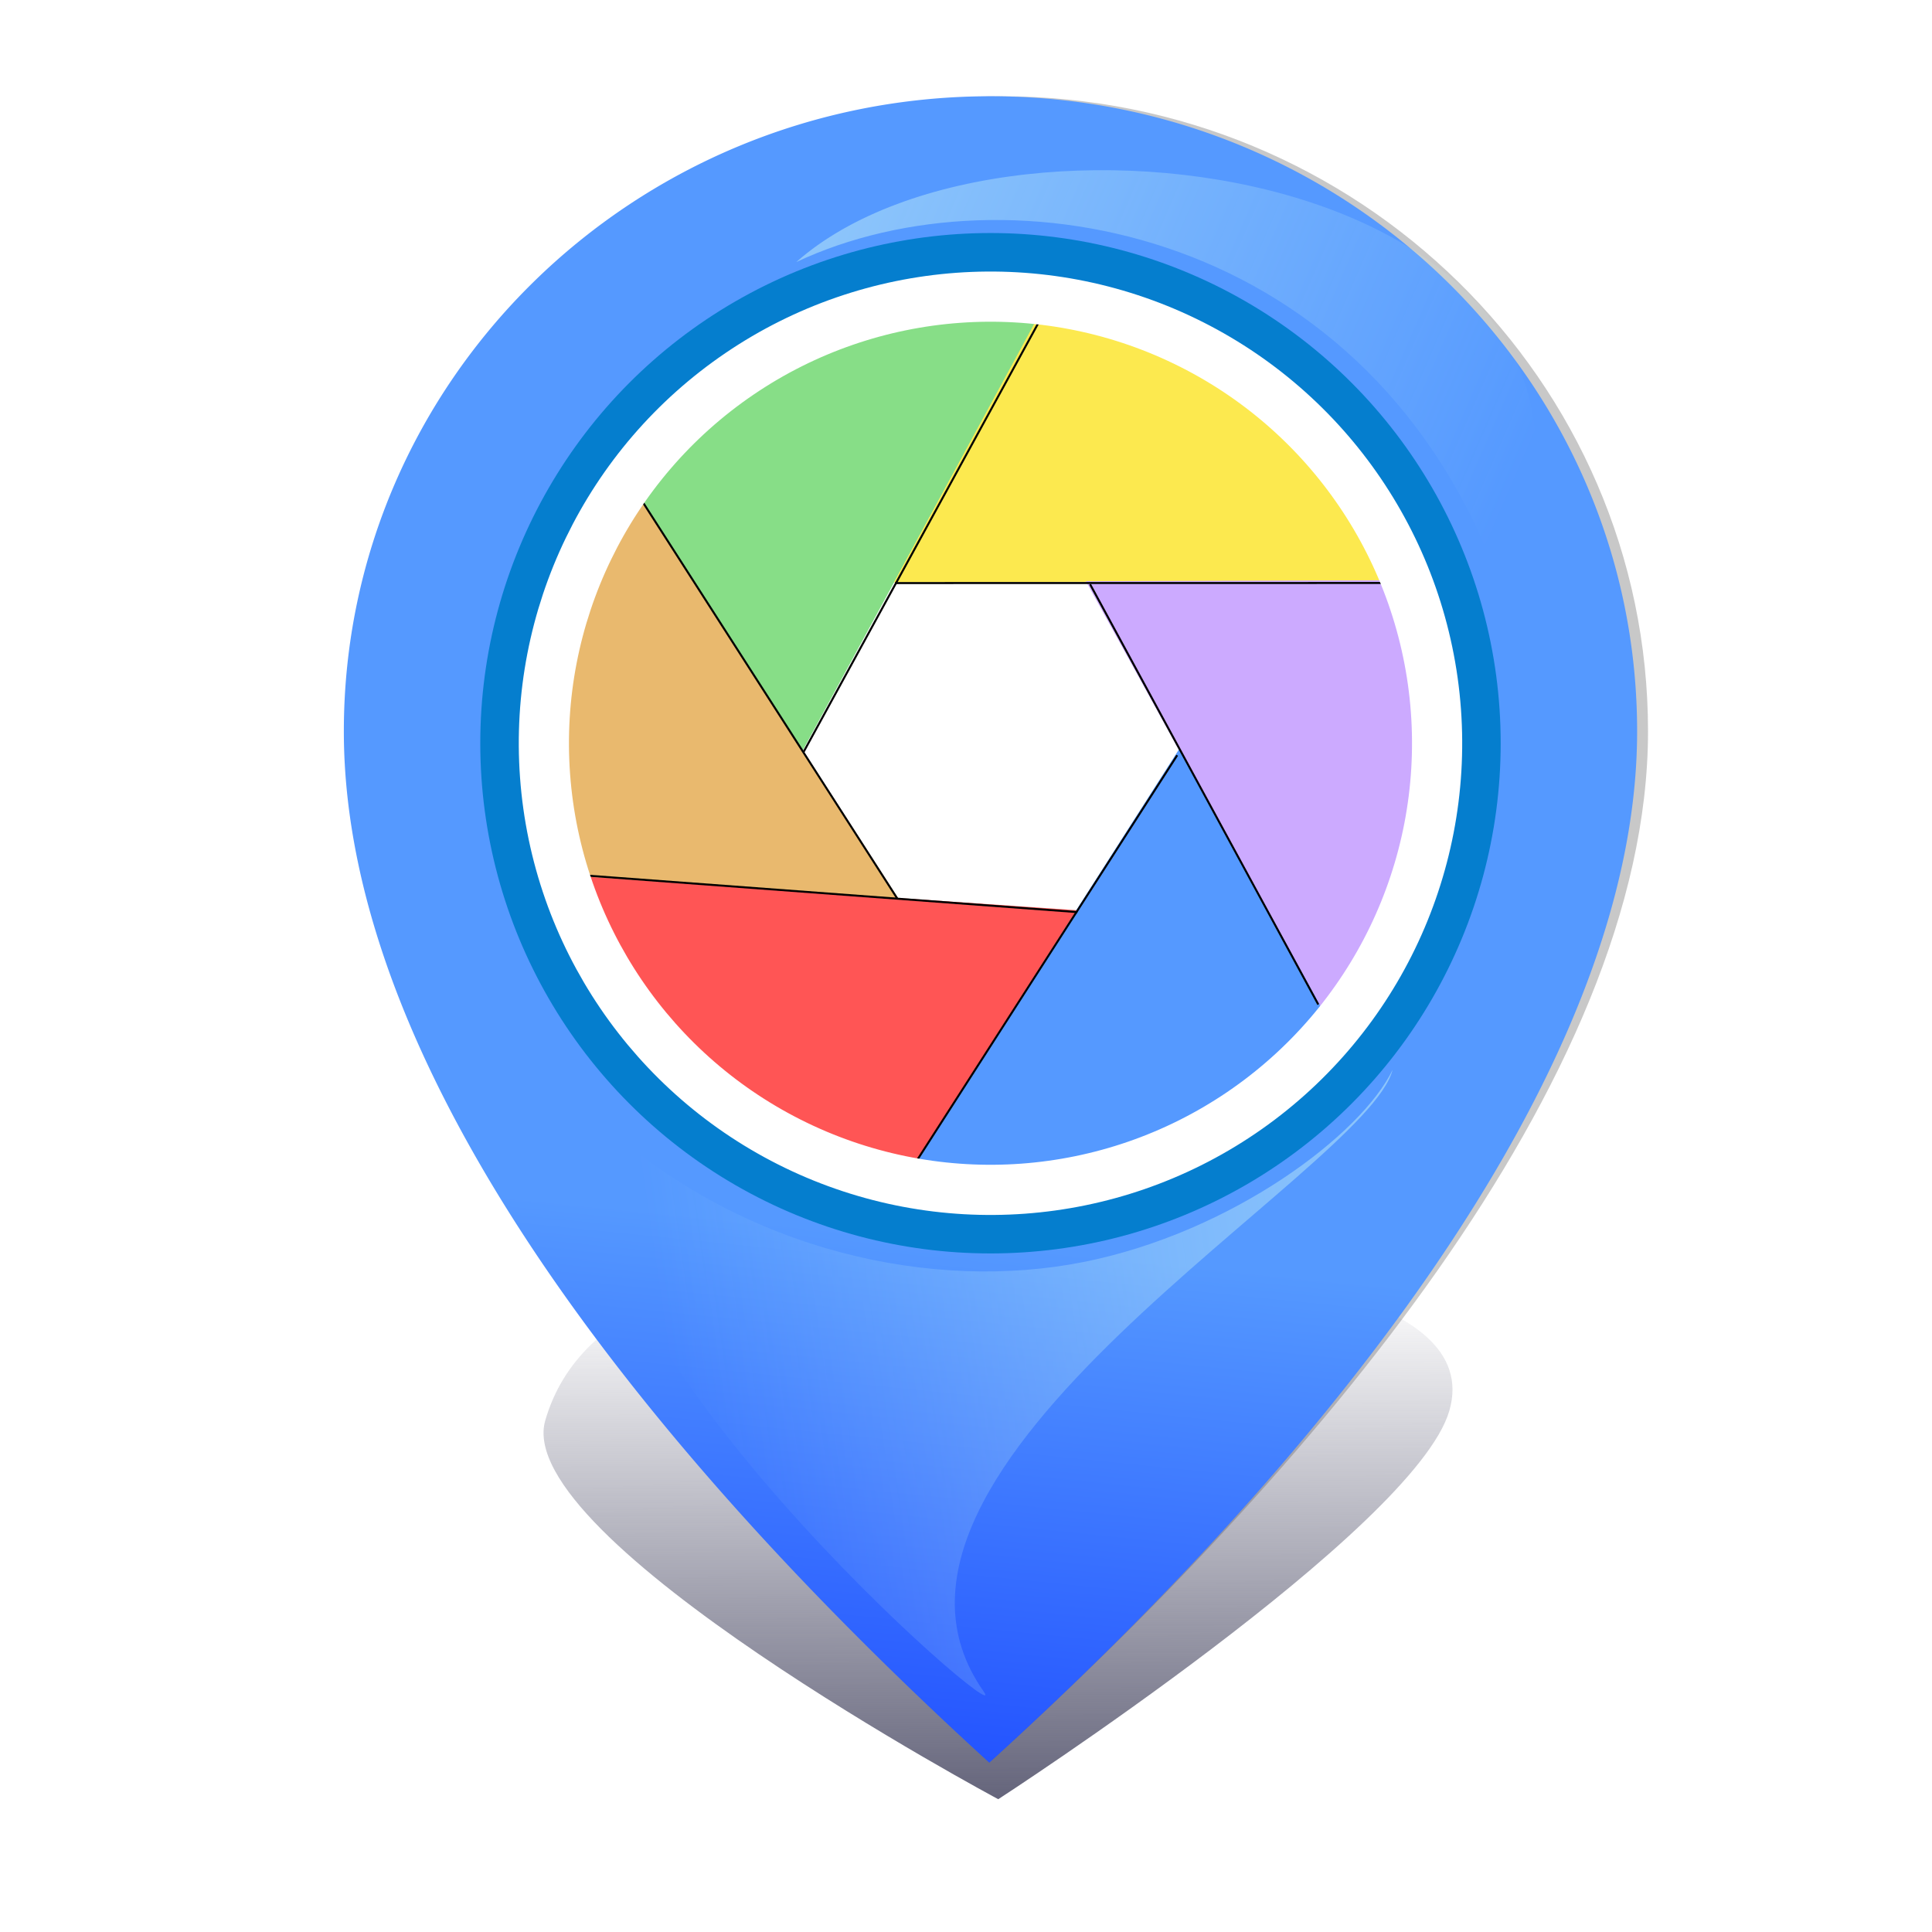 <?xml version="1.0" encoding="UTF-8" standalone="no"?>
<svg
   width="300mm"
   height="300mm"
   viewBox="0 0 1062.992 1062.992"
   id="svg2"
   version="1.1"
   inkscape:version="1.1-beta1 (77e7b44db3, 2021-03-28)"
   sodipodi:docname="net.figuiere.gpsami.svg"
   inkscape:export-filename="/Users/danielgalleguillos/GPSAmi.png"
   inkscape:export-xdpi="90"
   inkscape:export-ydpi="90"
   xmlns:inkscape="http://www.inkscape.org/namespaces/inkscape"
   xmlns:sodipodi="http://sodipodi.sourceforge.net/DTD/sodipodi-0.dtd"
   xmlns:xlink="http://www.w3.org/1999/xlink"
   xmlns="http://www.w3.org/2000/svg"
   xmlns:svg="http://www.w3.org/2000/svg"
   xmlns:rdf="http://www.w3.org/1999/02/22-rdf-syntax-ns#"
   xmlns:cc="http://creativecommons.org/ns#"
   xmlns:dc="http://purl.org/dc/elements/1.1/">
  <defs
     id="defs4">
    <linearGradient
       inkscape:collect="always"
       id="linearGradient6240">
      <stop
         style="stop-color:#d5fff6;stop-opacity:1;"
         offset="0"
         id="stop6242" />
      <stop
         style="stop-color:#d5fff6;stop-opacity:0;"
         offset="1"
         id="stop6244" />
    </linearGradient>
    <linearGradient
       inkscape:collect="always"
       id="linearGradient5196">
      <stop
         style="stop-color:#53536c;stop-opacity:1;"
         offset="0"
         id="stop5198" />
      <stop
         style="stop-color:#53536c;stop-opacity:0;"
         offset="1"
         id="stop5200" />
    </linearGradient>
    <linearGradient
       inkscape:collect="always"
       id="linearGradient5154">
      <stop
         style="stop-color:#5599ff;stop-opacity:1;"
         offset="0"
         id="stop5156" />
      <stop
         style="stop-color:#0021ff;stop-opacity:1"
         offset="1"
         id="stop5158" />
    </linearGradient>
    <inkscape:perspective
       sodipodi:type="inkscape:persp3d"
       inkscape:vp_x="0 : 531.44212 : 1"
       inkscape:vp_y="0 : 1000 : 0"
       inkscape:vp_z="744.09447 : 531.44212 : 1"
       inkscape:persp3d-origin="372.04723 : 356.04841 : 1"
       id="perspective4348" />
    <filter
       inkscape:collect="always"
       style="color-interpolation-filters:sRGB"
       id="filter5150"
       x="-0.057"
       width="1.113"
       y="-0.057"
       height="1.113">
      <feGaussianBlur
         inkscape:collect="always"
         stdDeviation="8.76"
         id="feGaussianBlur5152" />
    </filter>
    <linearGradient
       inkscape:collect="always"
       xlink:href="#linearGradient5154"
       id="linearGradient5160"
       x1="-3014.579"
       y1="809.938"
       x2="-3068.245"
       y2="1339.2"
       gradientUnits="userSpaceOnUse"
       gradientTransform="matrix(0.923,0,0,0.923,-233.164,50.123)" />
    <linearGradient
       inkscape:collect="always"
       xlink:href="#linearGradient5196"
       id="linearGradient5202"
       x1="-3346.986"
       y1="28.046"
       x2="-2880.865"
       y2="-0.812"
       gradientUnits="userSpaceOnUse" />
    <filter
       inkscape:collect="always"
       style="color-interpolation-filters:sRGB"
       id="filter6000"
       x="-0.056"
       width="1.112"
       y="-0.021"
       height="1.043">
      <feGaussianBlur
         inkscape:collect="always"
         stdDeviation="2.003"
         id="feGaussianBlur6002" />
    </filter>
    <filter
       inkscape:collect="always"
       style="color-interpolation-filters:sRGB"
       id="filter6074"
       x="-0.062"
       width="1.125"
       y="-0.198"
       height="1.395">
      <feGaussianBlur
         inkscape:collect="always"
         stdDeviation="11.532"
         id="feGaussianBlur6076" />
    </filter>
    <linearGradient
       inkscape:collect="always"
       xlink:href="#linearGradient6240"
       id="linearGradient6246"
       x1="-2691.948"
       y1="311.936"
       x2="-2924.514"
       y2="809.496"
       gradientUnits="userSpaceOnUse"
       gradientTransform="rotate(56.603,-3044.469,514.114)" />
    <linearGradient
       inkscape:collect="always"
       xlink:href="#linearGradient6240"
       id="linearGradient6250"
       gradientUnits="userSpaceOnUse"
       gradientTransform="rotate(-91.555,-3039.512,522.209)"
       x1="-2691.948"
       y1="311.936"
       x2="-2924.514"
       y2="809.496" />
  </defs>
  <sodipodi:namedview
     id="base"
     pagecolor="#ffffff"
     bordercolor="#666666"
     borderopacity="1.0"
     inkscape:pageopacity="0.0"
     inkscape:pageshadow="2"
     inkscape:zoom="0.5901013"
     inkscape:cx="814.26697"
     inkscape:cy="534.65397"
     inkscape:document-units="px"
     inkscape:current-layer="layer1"
     showgrid="false"
     inkscape:window-width="1600"
     inkscape:window-height="836"
     inkscape:window-x="0"
     inkscape:window-y="0"
     inkscape:window-maximized="1"
     fit-margin-top="0"
     fit-margin-left="0"
     fit-margin-right="0"
     fit-margin-bottom="0"
     inkscape:showpageshadow="false"
     objecttolerance="10.0"
     gridtolerance="10.0"
     guidetolerance="10.0"
     inkscape:pagecheckerboard="0" />
  <g
     inkscape:label="Layer 1"
     inkscape:groupmode="layer"
     id="layer1"
     transform="translate(3420.249,-123.529)">
    <path
       style="fill:#000000"
       d="m -97.796,595.617 c -0.818,-1.688 -0.791,-1.732 0.262,-0.431 0.646,0.798 1.479,1.174 1.853,0.836 0.373,-0.338 0.408,-0.144 0.077,0.431 -0.832,1.446 -1.144,1.327 -2.192,-0.836 z M -347.52,568.79 c 0,-0.613 0.496,-1.115 1.102,-1.115 0.823,0 0.868,0.282 0.176,1.115 -0.509,0.613 -1.005,1.115 -1.102,1.115 -0.097,0 -0.176,-0.502 -0.176,-1.115 z"
       id="path4329"
       inkscape:connector-curvature="0" />
    <path
       style="fill:#000000"
       d="m -264.471,420.861 c -0.818,-1.688 -0.791,-1.732 0.262,-0.431 0.646,0.798 1.479,1.174 1.853,0.836 0.373,-0.338 0.408,-0.144 0.077,0.431 -0.832,1.446 -1.144,1.327 -2.192,-0.836 z m -249.724,-26.828 c 0,-0.613 0.496,-1.115 1.102,-1.115 0.823,0 0.868,0.282 0.176,1.115 -0.509,0.613 -1.005,1.115 -1.102,1.115 -0.097,0 -0.176,-0.502 -0.176,-1.115 z"
       id="path4327"
       inkscape:connector-curvature="0" />
    <g
       id="g6266"
       transform="translate(159.575,12.329)">
      <path
         sodipodi:nodetypes="sscsssssss"
         style="opacity:1;fill:#c8c8c8;fill-opacity:1;stroke:none;stroke-width:24.156;stroke-miterlimit:4;stroke-dasharray:none;stroke-opacity:1"
         d="m -3028.859,164.161 c -196.493,0 -355.782,156.429 -355.782,349.392 0,192.963 172.296,405.077 349.74,566.894 173.36,-157.432 361.825,-373.931 361.825,-566.894 0,-192.963 -159.291,-349.392 -355.783,-349.392 z m 0,87.108 c 147.348,1e-5 266.796,119.449 266.796,266.797 0,147.348 -119.449,266.797 -266.796,266.797 -147.348,-10e-6 -266.796,-119.449 -266.796,-266.797 0,-147.348 119.449,-266.797 266.796,-266.797 z"
         id="path6264"
         inkscape:connector-curvature="0" />
      <path
         sodipodi:nodetypes="sscss"
         inkscape:connector-curvature="0"
         id="path5162"
         d="m -2855.267,-2.895 c 0,39.764 -28.204,80.088 -124.819,80.088 -96.616,0 -319.649,-52.633 -319.649,-52.633 0,0 208.29,-87.423 304.905,-87.423 96.616,0 139.563,20.204 139.563,59.968 z"
         style="opacity:1;fill:url(#linearGradient5202);fill-opacity:1;stroke:none;stroke-width:24.156;stroke-miterlimit:4;stroke-dasharray:none;stroke-opacity:1;filter:url(#filter6074)"
         transform="matrix(0.195,-0.674,3.531,0.033,-2473.858,-1123.705)" />
      <circle
         transform="matrix(0.923,0,0,0.923,-233.164,50.123)"
         style="opacity:1;fill:none;fill-opacity:1;stroke:#050000;stroke-width:24.156;stroke-miterlimit:4;stroke-dasharray:none;stroke-opacity:1;filter:url(#filter5150)"
         id="circle5132"
         cx="-3034.858"
         cy="509.12"
         r="292" />
      <path
         style="fill:#87de87;fill-opacity:1;fill-rule:evenodd;stroke:none;stroke-width:1px;stroke-linecap:butt;stroke-linejoin:miter;stroke-opacity:1"
         d="m -3006.724,282.242 c -131.405,-17.011 -211.612,78.346 -223.583,99.241 l 92.042,142.838 z"
         id="path5096"
         inkscape:connector-curvature="0"
         sodipodi:nodetypes="cccc" />
      <path
         sodipodi:nodetypes="cccc"
         inkscape:connector-curvature="0"
         id="path5098"
         d="M -2812.467,430.692 C -2860.689,307.278 -2982.857,282.756 -3006.934,282.298 l -81.041,149.355 z"
         style="fill:#fce94f;fill-opacity:1;fill-rule:evenodd;stroke:none;stroke-width:1px;stroke-linecap:butt;stroke-linejoin:miter;stroke-opacity:1" />
      <path
         style="fill:#ccaaff;fill-opacity:1;fill-rule:evenodd;stroke:none;stroke-width:1px;stroke-linecap:butt;stroke-linejoin:miter;stroke-opacity:1"
         d="m -2849.351,672.266 c 85.154,-101.515 48.064,-220.471 36.917,-241.817 l -169.924,0.54 z"
         id="path5100"
         inkscape:connector-curvature="0"
         sodipodi:nodetypes="cccc" />
      <path
         sodipodi:nodetypes="cccc"
         inkscape:connector-curvature="0"
         id="path5102"
         d="m -3079.257,755.427 c 129.878,26.236 216.611,-63.226 230.026,-83.225 l -81.739,-148.975 z"
         style="fill:#5599ff;fill-opacity:1;fill-rule:evenodd;stroke:none;stroke-width:1px;stroke-linecap:butt;stroke-linejoin:miter;stroke-opacity:1" />
      <path
         inkscape:connector-curvature="0"
         id="path5124"
         d="m -3034.859,164.161 c -196.493,0 -355.782,156.429 -355.782,349.392 0,192.963 177.688,405.676 355.132,567.493 173.36,-157.432 356.433,-374.53 356.433,-567.493 0,-192.963 -159.291,-349.392 -355.783,-349.392 z m 0,87.108 a 266.797,266.797 0 0 1 266.796,266.797 266.797,266.797 0 0 1 -266.796,266.797 266.797,266.797 0 0 1 -266.796,-266.797 266.797,266.797 0 0 1 266.796,-266.797 z"
         style="opacity:1;fill:url(#linearGradient5160);fill-opacity:1;stroke:none;stroke-width:24.156;stroke-miterlimit:4;stroke-dasharray:none;stroke-opacity:1" />
      <circle
         r="269.566"
         cy="520.128"
         cx="-3034.858"
         id="path5130"
         style="opacity:1;fill:none;fill-opacity:1;stroke:#057ece;stroke-width:22.3;stroke-miterlimit:4;stroke-dasharray:none;stroke-opacity:1" />
      <path
         transform="matrix(0.923,0,0,0.923,-233.164,50.123)"
         sodipodi:nodetypes="cc"
         inkscape:connector-curvature="0"
         id="path5874"
         d="m -3148.396,517.268 143.141,-261.532"
         style="fill:none;fill-rule:evenodd;stroke:#000000;stroke-width:1.2;stroke-linecap:butt;stroke-linejoin:miter;stroke-miterlimit:4;stroke-dasharray:none;stroke-opacity:1;filter:url(#filter6000)" />
      <path
         transform="matrix(0.453,0.806,-0.817,0.447,-1224.85,2648.756)"
         style="fill:none;fill-rule:evenodd;stroke:#000000;stroke-width:1.2;stroke-linecap:butt;stroke-linejoin:miter;stroke-miterlimit:4;stroke-dasharray:none;stroke-opacity:1;filter:url(#filter6000)"
         d="m -3070.422,577.193 139.83,-252.219"
         id="path6004"
         inkscape:connector-curvature="0"
         sodipodi:nodetypes="cc" />
      <path
         sodipodi:nodetypes="cc"
         inkscape:connector-curvature="0"
         id="path6006"
         d="m -3070.422,577.193 138.48,-249.168"
         style="fill:none;fill-rule:evenodd;stroke:#000000;stroke-width:1.2;stroke-linecap:butt;stroke-linejoin:miter;stroke-miterlimit:4;stroke-dasharray:none;stroke-opacity:1;filter:url(#filter6000)"
         transform="matrix(-0.495,0.779,-0.779,-0.495,-4050.279,3110.238)" />
      <path
         sodipodi:nodetypes="cccc"
         inkscape:connector-curvature="0"
         id="path5094"
         d="m -3230.359,381.385 c -77.883,107.195 -32.605,223.282 -19.998,243.8 l 169.475,-12.364 z"
         style="fill:#e9b96e;fill-opacity:1;fill-rule:evenodd;stroke:none;stroke-width:1px;stroke-linecap:butt;stroke-linejoin:miter;stroke-opacity:1" />
      <path
         style="fill:#ff5555;fill-opacity:1;fill-rule:evenodd;stroke:none;stroke-width:1px;stroke-linecap:butt;stroke-linejoin:miter;stroke-opacity:1"
         d="m -3262.358,593.208 c 39.248,126.555 159.343,159.774 183.325,161.957 l 91.543,-143.159 z"
         id="path5104"
         inkscape:connector-curvature="0"
         sodipodi:nodetypes="cccc" />
      <path
         transform="matrix(-0.495,0.779,-0.779,-0.495,-4295.86,3067.101)"
         style="fill:none;fill-rule:evenodd;stroke:#000000;stroke-width:1.2;stroke-linecap:butt;stroke-linejoin:miter;stroke-miterlimit:4;stroke-dasharray:none;stroke-opacity:1;filter:url(#filter6000)"
         d="m -3072.268,579.462 118.472,-255.64"
         id="path6008"
         inkscape:connector-curvature="0"
         sodipodi:nodetypes="cc" />
      <path
         sodipodi:nodetypes="cc"
         inkscape:connector-curvature="0"
         id="path6010"
         d="m -3072.777,573.796 158.655,-241.26"
         style="fill:none;fill-rule:evenodd;stroke:#000000;stroke-width:1.2;stroke-linecap:butt;stroke-linejoin:miter;stroke-miterlimit:4;stroke-dasharray:none;stroke-opacity:1;filter:url(#filter6000)"
         transform="matrix(0.453,0.806,-0.817,0.447,-1395.262,2813.188)" />
      <path
         transform="matrix(0.903,0.201,-0.213,0.907,-228.981,809.581)"
         style="fill:none;fill-rule:evenodd;stroke:#000000;stroke-width:1.2;stroke-linecap:butt;stroke-linejoin:miter;stroke-miterlimit:4;stroke-dasharray:none;stroke-opacity:1;filter:url(#filter6000)"
         d="m -3010.995,602.94 96.291,-268.861"
         id="path6012"
         inkscape:connector-curvature="0"
         sodipodi:nodetypes="cc" />
      <circle
         transform="rotate(-4.173)"
         r="245.731"
         cy="297.921"
         cx="-3064.659"
         id="path5106"
         style="opacity:1;fill:none;fill-opacity:1;stroke:#ffffff;stroke-width:27.609;stroke-miterlimit:4;stroke-dasharray:none;stroke-opacity:1" />
      <path
         sodipodi:nodetypes="cscsc"
         inkscape:connector-curvature="0"
         id="path6178"
         d="m -2813.618,699.829 c -14.141,55.764 -311.83,218.486 -225.034,341.964 18.914,26.907 -246.899,-202.789 -210.193,-312.854 79.507,71.825 183.394,92.892 265.099,76.64 81.704,-16.252 153.088,-70.245 170.128,-105.75 z"
         style="opacity:0.59;fill:url(#linearGradient6246);fill-opacity:1;fill-rule:evenodd;stroke:none;stroke-width:1px;stroke-linecap:butt;stroke-linejoin:miter;stroke-opacity:1" />
      <path
         style="opacity:0.59;fill:url(#linearGradient6250);fill-opacity:1;fill-rule:evenodd;stroke:none;stroke-width:1px;stroke-linecap:butt;stroke-linejoin:miter;stroke-opacity:1"
         d="m -3141.686,255.37 c 119.854,-105.908 494.526,-45.068 388.127,179.72 -70.796,-199.343 -272.259,-234.239 -388.127,-179.72 z"
         id="path6248"
         inkscape:connector-curvature="0"
         sodipodi:nodetypes="ccc" />
    </g>
  </g>
</svg>
